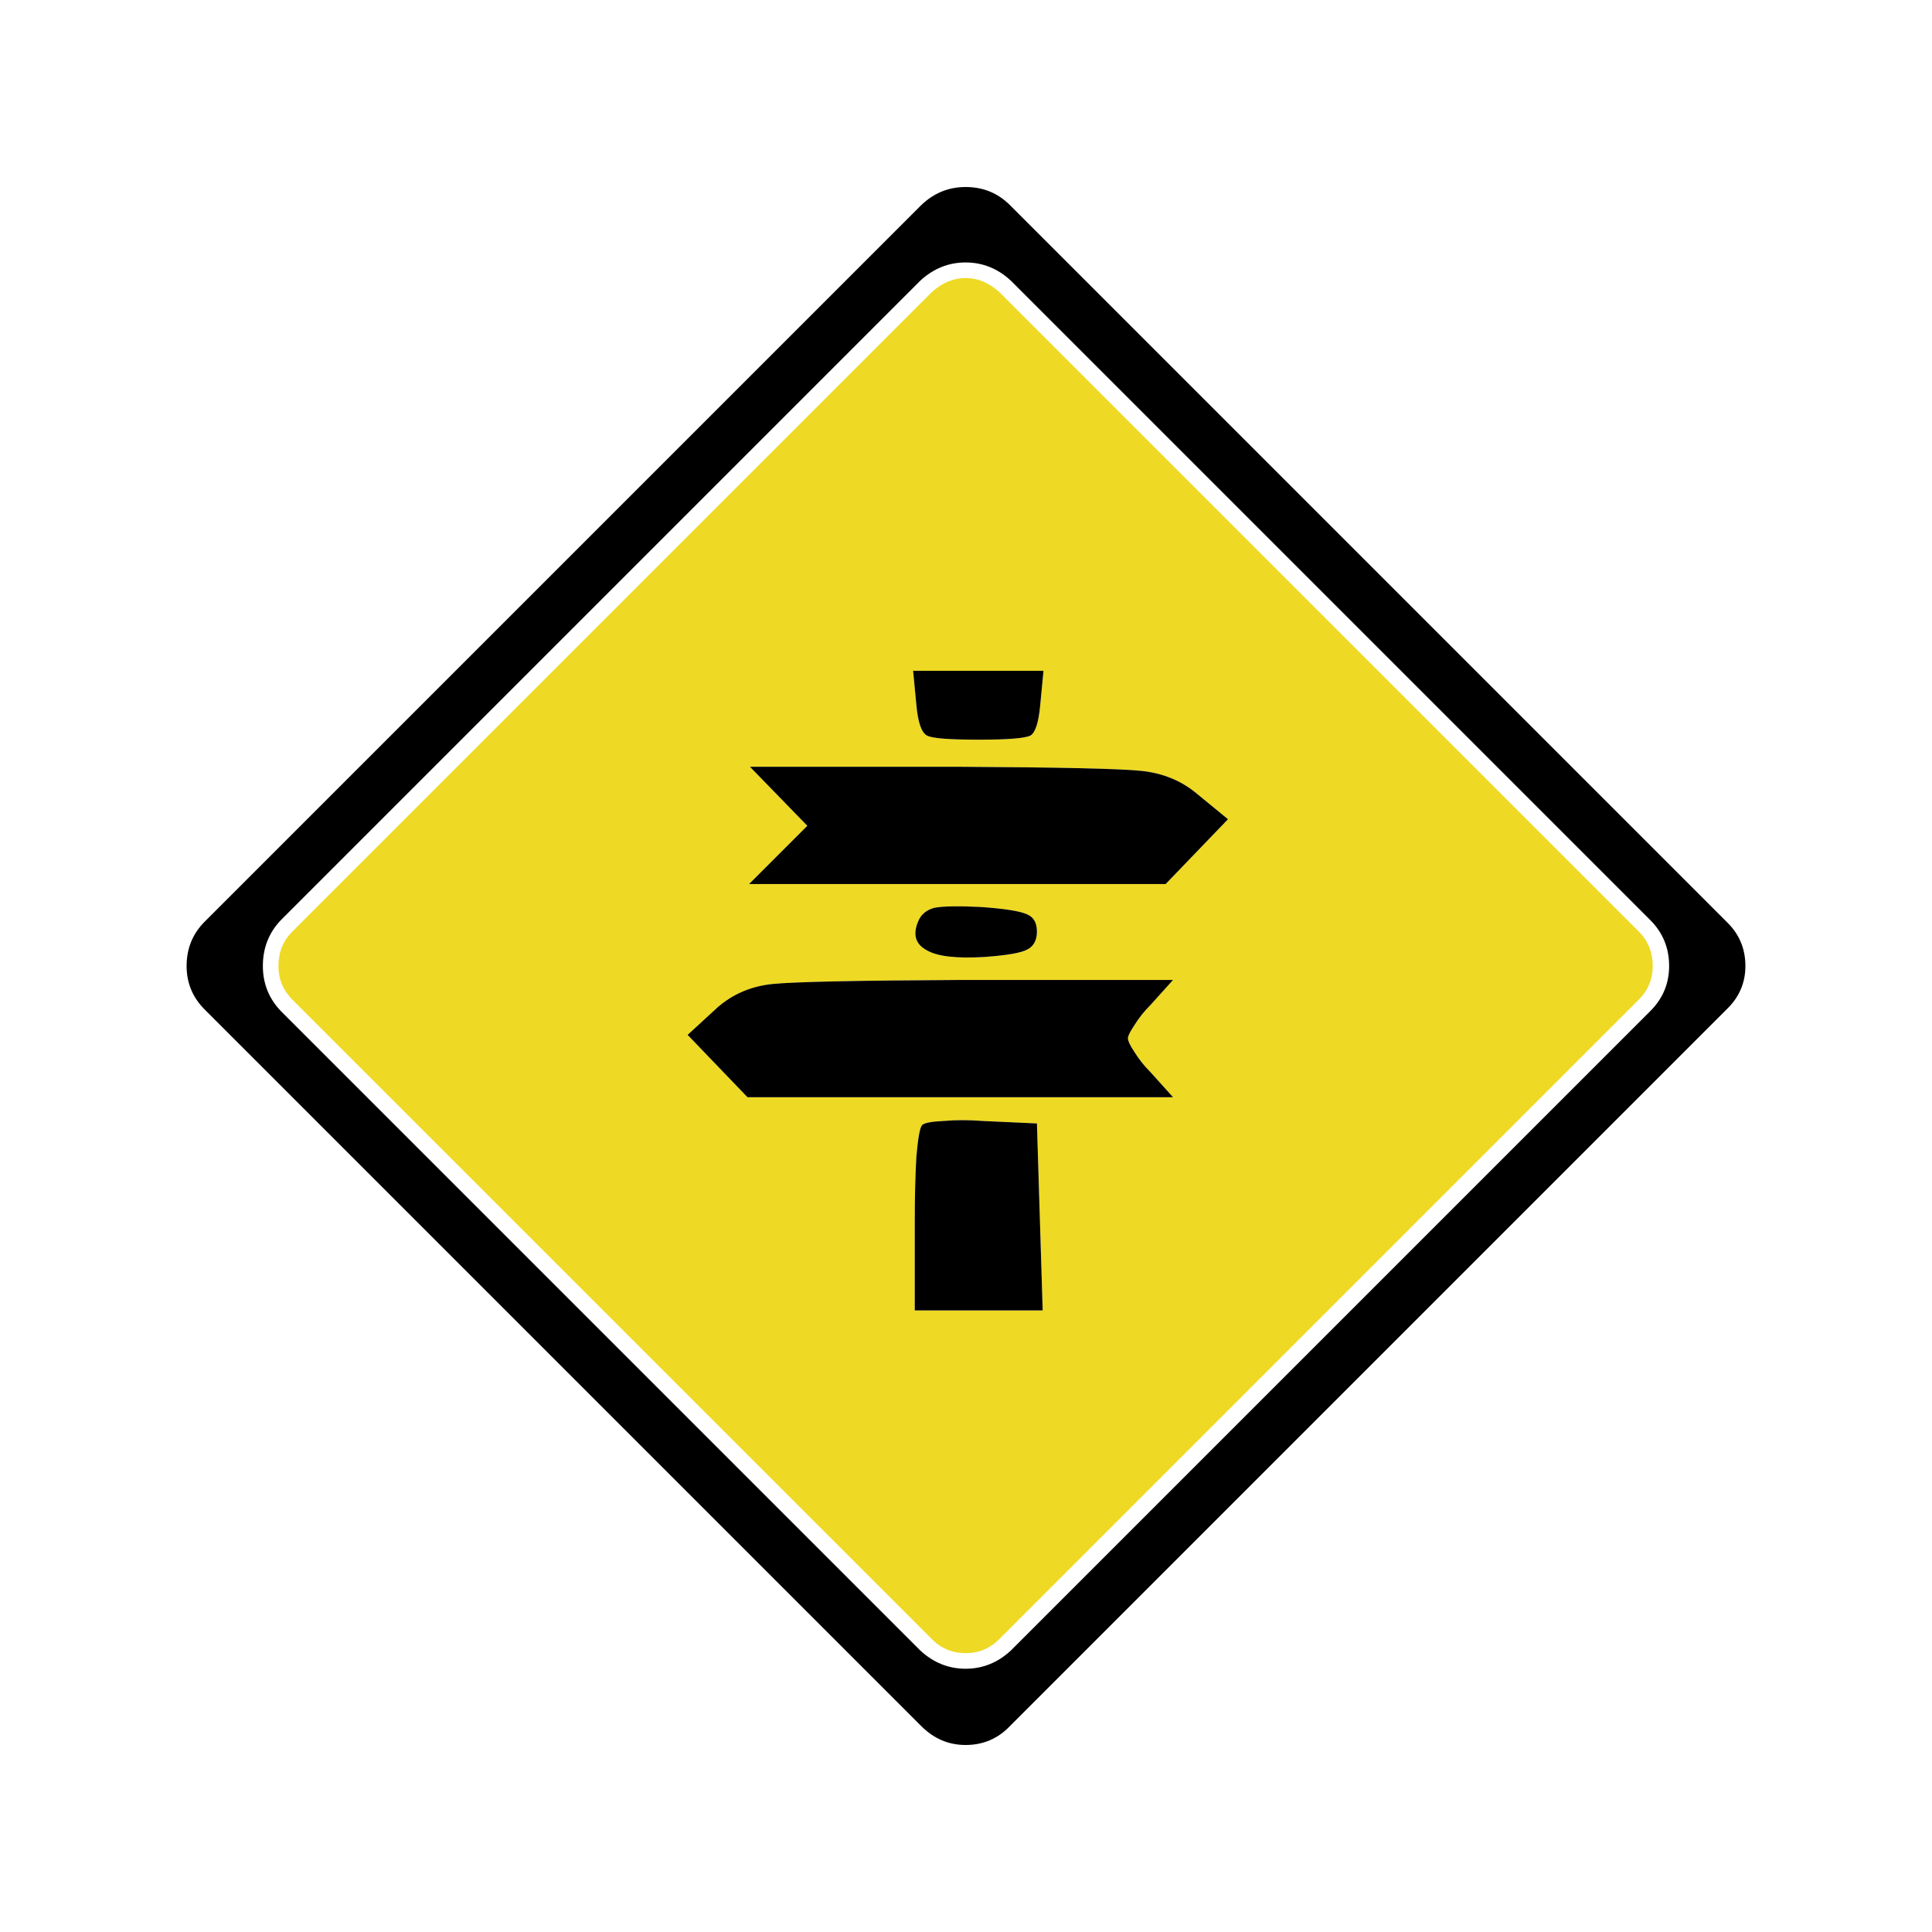 <?xml version="1.0" encoding="utf-8"?>
<!-- Generator: Adobe Illustrator 16.0.0, SVG Export Plug-In . SVG Version: 6.00 Build 0)  -->
<!DOCTYPE svg PUBLIC "-//W3C//DTD SVG 1.1//EN" "http://www.w3.org/Graphics/SVG/1.1/DTD/svg11.dtd">
<svg version="1.1" id="Layer_1" xmlns="http://www.w3.org/2000/svg" xmlns:xlink="http://www.w3.org/1999/xlink" x="0px" y="0px"
	 width="300px" height="300px" viewBox="0 0 300 300" enable-background="new 0 0 300 300" xml:space="preserve">
<g>
	<path fill-rule="evenodd" clip-rule="evenodd" fill="#EED924" d="M149.938,43.172c1.867,0,3.608,0.722,5.22,2.165l99.315,99.316
		c1.442,1.442,2.164,3.226,2.164,5.348c0,2.038-0.722,3.778-2.164,5.222l-99.315,99.315c-1.442,1.442-3.184,2.163-5.22,2.163
		c-2.038,0-3.778-0.721-5.222-2.163L45.4,155.223c-1.443-1.443-2.165-3.184-2.165-5.222c0-2.123,0.722-3.906,2.165-5.348
		l99.315-99.316C146.329,43.895,148.069,43.172,149.938,43.172z M185.716,123.134c-2.378-1.952-5.22-3.097-8.53-3.437
		c-3.228-0.341-12.732-0.552-28.521-0.637h-32.215l8.912,9.167l-9.039,9.041h64.684l9.676-10.06L185.716,123.134z M162.033,104.163
		h-20.246l0.511,5.348c0.253,2.716,0.806,4.286,1.654,4.71c0.764,0.425,3.438,0.637,8.021,0.637c4.499,0,7.172-0.211,8.022-0.637
		c0.764-0.424,1.273-1.995,1.527-4.71L162.033,104.163z M145.098,140.96c-1.273,0.341-2.121,1.062-2.547,2.165
		c-0.848,2.038-0.382,3.523,1.401,4.457c1.613,0.934,4.584,1.273,8.912,1.019c3.481-0.254,5.689-0.637,6.622-1.145
		c1.018-0.51,1.527-1.444,1.527-2.802s-0.51-2.25-1.527-2.673c-1.104-0.51-3.523-0.892-7.259-1.146
		C148.833,140.664,146.457,140.706,145.098,140.96z M106.772,160.695l9.295,9.677h66.082l-3.437-3.819
		c-1.02-1.018-1.868-2.08-2.547-3.184c-0.679-1.018-1.02-1.74-1.02-2.164c0-0.338,0.341-1.02,1.02-2.036
		c0.679-1.104,1.527-2.166,2.547-3.184l3.437-3.819h-32.849c-16.469,0.084-26.272,0.296-29.414,0.637
		c-3.226,0.34-6.026,1.526-8.403,3.563L106.772,160.695z M142.043,203.478h19.863l-0.893-29.029l-8.403-0.384
		c-2.207-0.168-4.244-0.168-6.111,0c-1.868,0.088-2.972,0.297-3.312,0.637c-0.339,0.342-0.637,1.953-0.89,4.84
		c-0.171,2.888-0.255,6.279-0.255,10.187V203.478z"/>
	<path fill-rule="evenodd" clip-rule="evenodd" d="M156.94,43.554c-2.037-1.868-4.372-2.8-7.003-2.8c-2.633,0-4.967,0.933-7.004,2.8
		L43.618,142.87c-1.868,1.952-2.801,4.33-2.801,7.131c0,2.714,0.934,5.052,2.801,7.002l99.315,99.315
		c2.037,1.87,4.371,2.803,7.004,2.803c2.631,0,4.966-0.933,7.003-2.803l99.315-99.315c1.952-1.95,2.927-4.288,2.927-7.002
		c0-2.802-0.975-5.179-2.927-7.131L156.94,43.554z M156.813,31.841l111.282,111.284c1.955,1.868,2.93,4.16,2.93,6.876
		c0,2.63-0.975,4.88-2.93,6.748L156.813,268.034c-1.87,1.952-4.161,2.927-6.876,2.927c-2.633,0-4.925-0.975-6.877-2.927
		L31.776,156.749c-1.867-1.868-2.8-4.118-2.8-6.748c0-2.717,0.934-5.009,2.8-6.876L143.061,31.841
		c1.952-1.868,4.244-2.801,6.877-2.801C152.652,29.04,154.943,29.973,156.813,31.841z M142.043,203.478v-13.75
		c0-3.907,0.084-7.299,0.255-10.187c0.253-2.887,0.551-4.498,0.89-4.84c0.34-0.34,1.443-0.549,3.312-0.637
		c1.867-0.168,3.904-0.168,6.111,0l8.403,0.384l0.893,29.029H142.043z M106.772,160.695l4.711-4.329
		c2.377-2.037,5.178-3.224,8.403-3.563c3.142-0.341,12.945-0.553,29.414-0.637h32.849l-3.437,3.819
		c-1.02,1.018-1.868,2.079-2.547,3.184c-0.679,1.017-1.02,1.698-1.02,2.036c0,0.424,0.341,1.146,1.02,2.164
		c0.679,1.104,1.527,2.166,2.547,3.184l3.437,3.819h-66.082L106.772,160.695z M145.098,140.96c1.359-0.254,3.735-0.296,7.13-0.127
		c3.735,0.255,6.155,0.637,7.259,1.146c1.018,0.424,1.527,1.315,1.527,2.673s-0.51,2.292-1.527,2.802
		c-0.933,0.508-3.141,0.891-6.622,1.145c-4.328,0.255-7.299-0.084-8.912-1.019c-1.783-0.934-2.249-2.418-1.401-4.457
		C142.977,142.022,143.824,141.301,145.098,140.96z M162.033,104.163l-0.51,5.348c-0.254,2.716-0.764,4.286-1.527,4.71
		c-0.851,0.425-3.523,0.637-8.022,0.637c-4.583,0-7.258-0.211-8.021-0.637c-0.849-0.424-1.401-1.995-1.654-4.71l-0.511-5.348
		H162.033z M185.716,123.134l4.966,4.075l-9.676,10.06h-64.684l9.039-9.041l-8.912-9.167h32.215
		c15.789,0.084,25.294,0.296,28.521,0.637C180.496,120.037,183.338,121.182,185.716,123.134z"/>
</g>
</svg>
